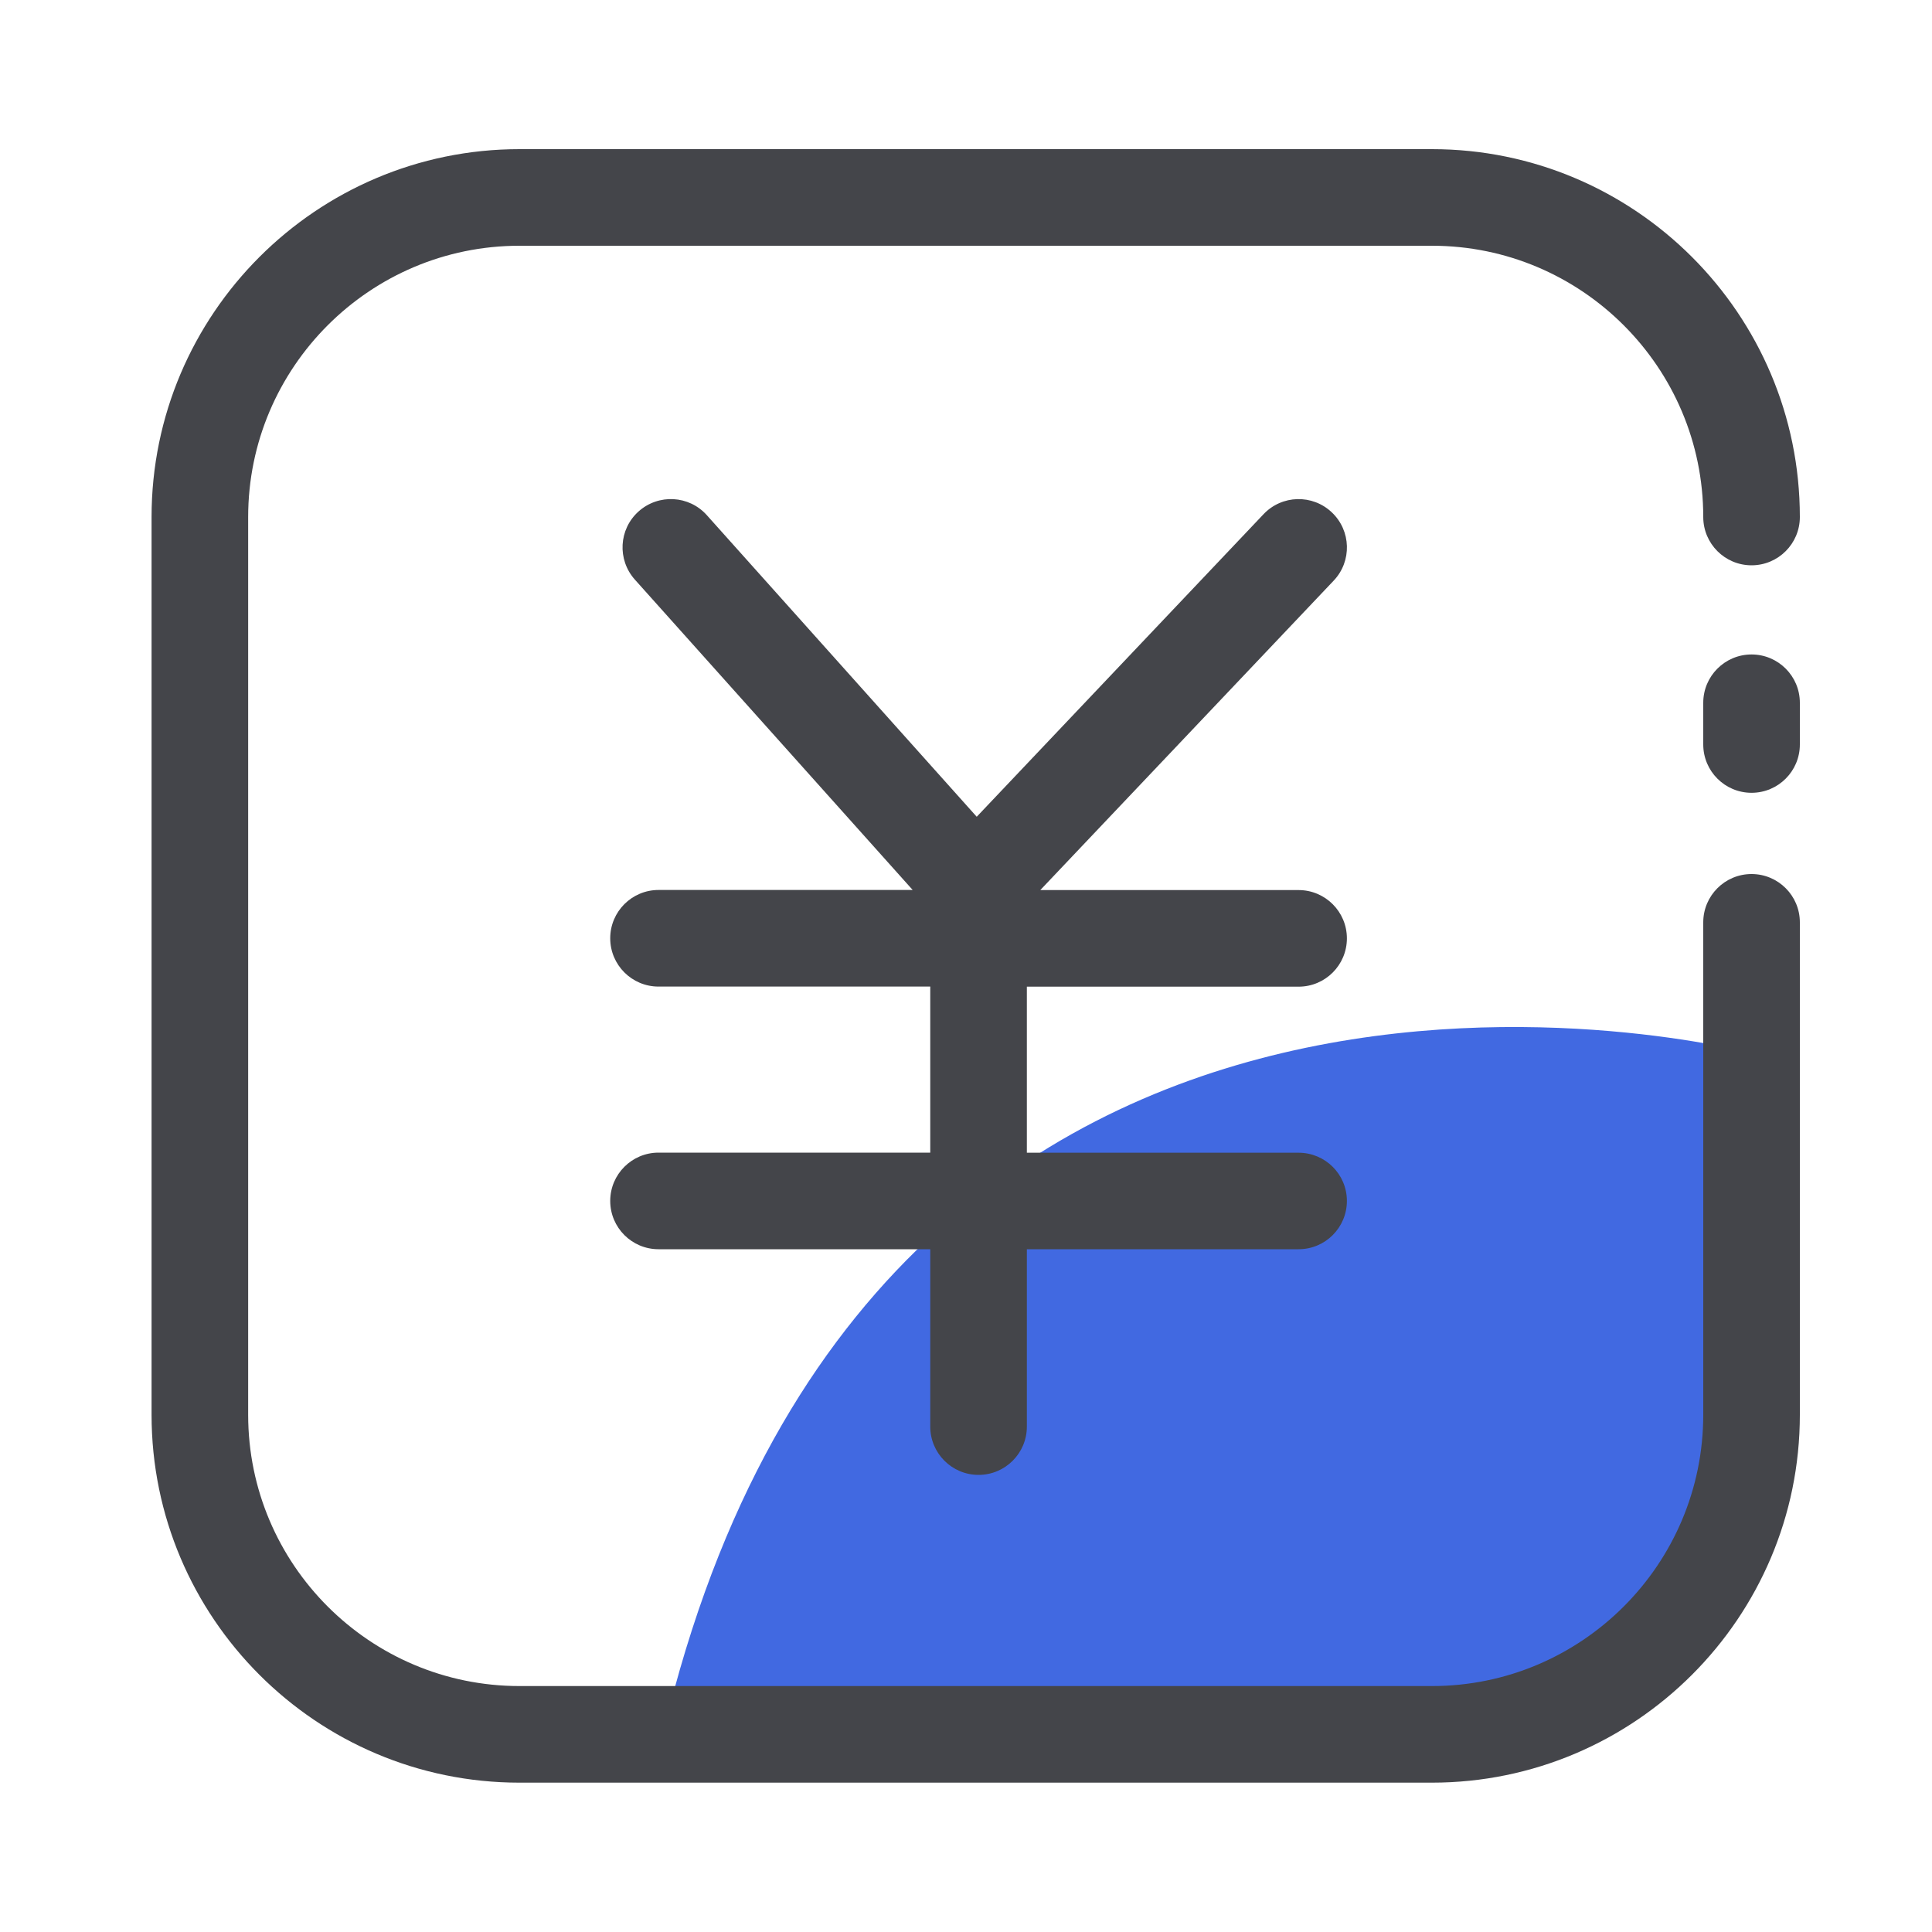 <?xml version="1.0" standalone="no"?><!DOCTYPE svg PUBLIC "-//W3C//DTD SVG 1.1//EN" "http://www.w3.org/Graphics/SVG/1.1/DTD/svg11.dtd"><svg class="icon" width="48px" height="48.00px" viewBox="0 0 1024 1024" version="1.1" xmlns="http://www.w3.org/2000/svg"><path d="M928.358 558.131S458.854 434.176 349.03 929.485h364.288s215.04 7.219 215.04-142.848v-228.506z" fill="#4169E1" /><path d="M928.358 420.198c-14.131 0-25.6-11.469-25.6-25.6v-22.118c0-14.131 11.469-25.6 25.6-25.6s25.6 11.469 25.6 25.6v22.118c0 14.131-11.469 25.6-25.6 25.6z" fill="#44454A" /><path d="M758.938 944.845H275.302c-107.52 0-194.97-87.45-194.97-194.97V274.022c0-107.52 87.45-194.97 194.97-194.97h483.686c107.52 0 194.97 87.45 194.97 194.97 0 14.131-11.469 25.6-25.6 25.6s-25.6-11.469-25.6-25.6c0-79.309-64.512-143.77-143.77-143.77H275.302c-79.309 0-143.77 64.512-143.77 143.77v475.853c0 79.309 64.512 143.77 143.77 143.77h483.686c79.309 0 143.77-64.512 143.77-143.77V488.858c0-14.131 11.469-25.6 25.6-25.6s25.6 11.469 25.6 25.6v261.018c0 107.52-87.501 194.97-195.021 194.97z" fill="#44454A" /><path d="M688.282 610.97H544.256v-88.013h144.026c14.131 0 25.6-11.469 25.6-25.6s-11.469-25.6-25.6-25.6h-136.909l155.494-163.994c9.728-10.24 9.318-26.47-0.973-36.198-10.24-9.728-26.47-9.318-36.198 0.973l-152.013 160.358-143.053-159.846c-9.421-10.547-25.6-11.418-36.147-1.997-10.547 9.421-11.418 25.6-1.997 36.147l147.251 164.506H349.03c-14.131 0-25.6 11.469-25.6 25.6s11.469 25.6 25.6 25.6H493.056v88.013H349.03c-14.131 0-25.6 11.469-25.6 25.6s11.469 25.6 25.6 25.6H493.056v94.003c0 14.131 11.469 25.6 25.6 25.6s25.6-11.469 25.6-25.6v-94.003h144.026c14.131 0 25.6-11.469 25.6-25.6s-11.469-25.549-25.6-25.549z" fill="#44454A" /></svg>